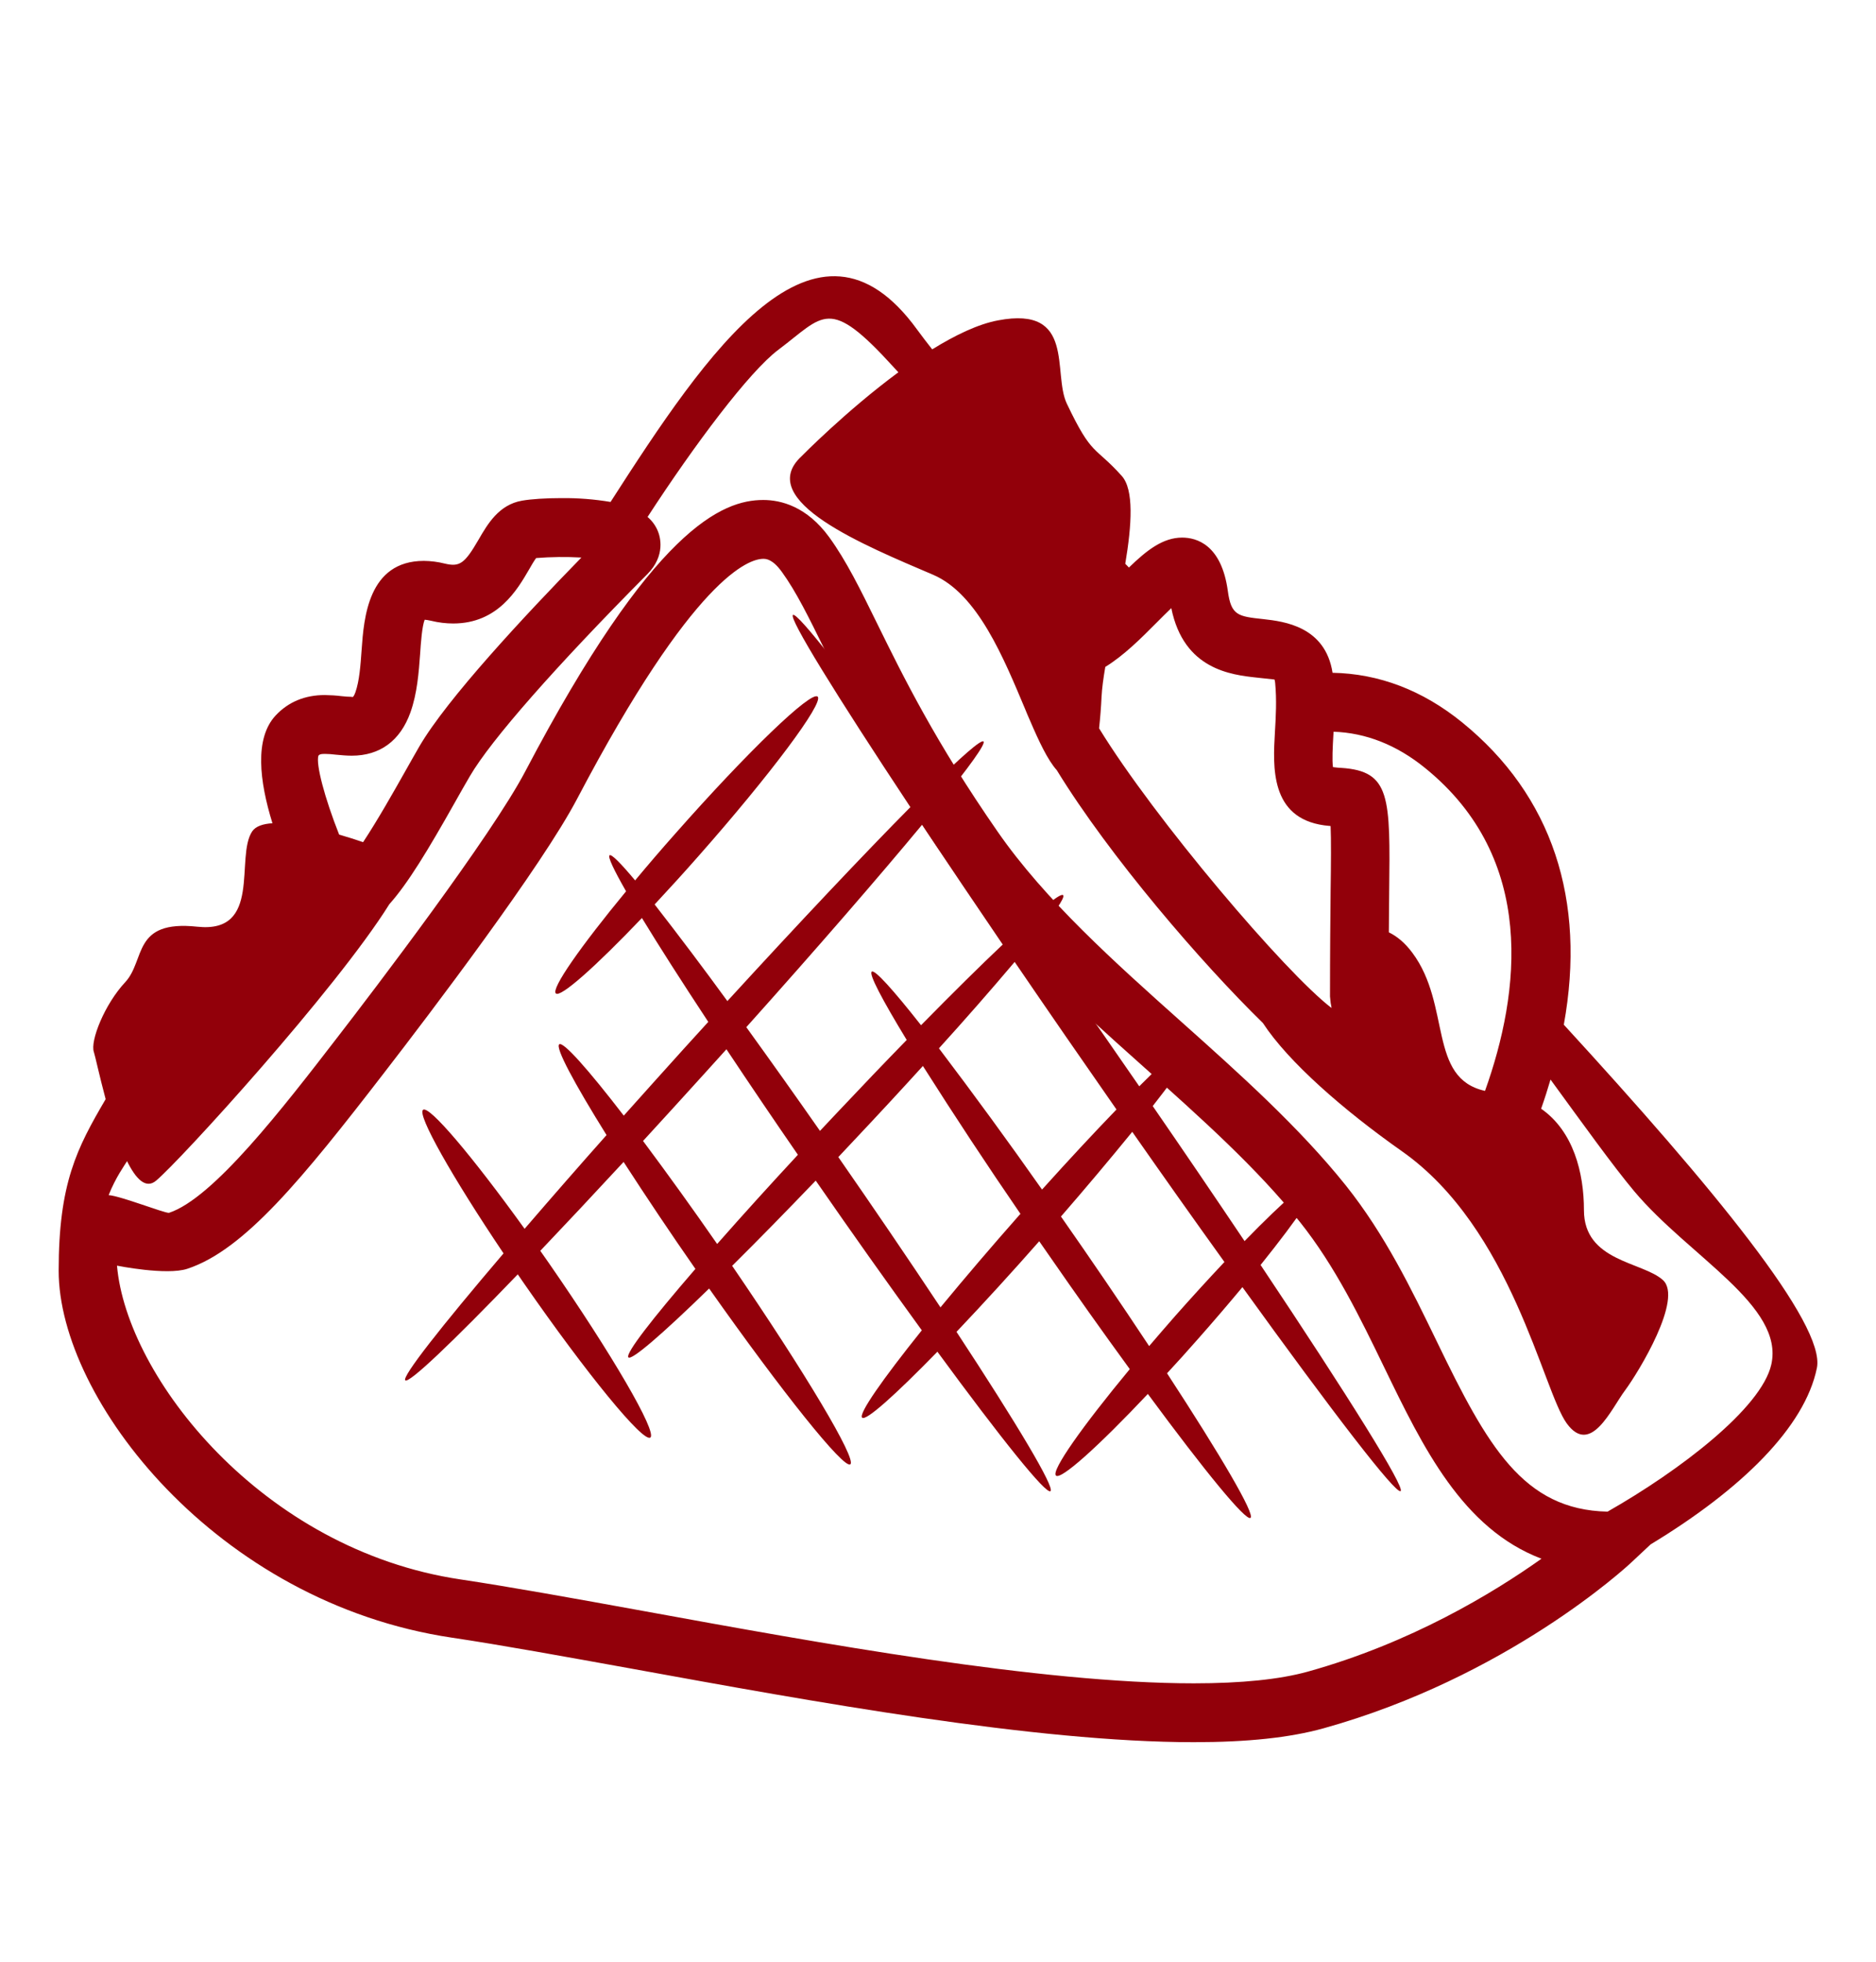 <svg width="22" height="23" viewBox="0 0 22 23" fill="none" xmlns="http://www.w3.org/2000/svg">
<path d="M18.339 12.014C18.604 10.554 18.204 9.327 17.145 8.468C16.68 8.091 16.168 7.898 15.627 7.888C15.542 7.344 15.057 7.286 14.817 7.259C14.519 7.227 14.438 7.218 14.399 6.93C14.325 6.385 14.032 6.303 13.863 6.303C13.639 6.303 13.45 6.449 13.239 6.654C13.224 6.639 13.211 6.624 13.196 6.61C13.273 6.151 13.299 5.741 13.155 5.58C12.832 5.22 12.81 5.361 12.511 4.733C12.34 4.374 12.618 3.583 11.705 3.756C11.469 3.8 11.201 3.93 10.932 4.096C10.872 4.02 10.812 3.942 10.755 3.864C9.568 2.228 8.294 4.12 7.16 5.885C6.969 5.853 6.776 5.838 6.583 5.84C6.399 5.84 6.231 5.851 6.122 5.87C5.849 5.917 5.717 6.146 5.611 6.329C5.447 6.612 5.389 6.649 5.213 6.607C5.134 6.587 5.053 6.577 4.971 6.576C4.315 6.576 4.267 7.252 4.241 7.616C4.228 7.797 4.215 7.985 4.167 8.119C4.15 8.166 4.137 8.179 4.125 8.17C4.087 8.17 4.047 8.166 4.006 8.162C3.941 8.154 3.875 8.15 3.809 8.149C3.575 8.149 3.381 8.23 3.233 8.388C2.982 8.656 3.042 9.159 3.195 9.652C3.084 9.659 2.998 9.687 2.957 9.748C2.756 10.05 3.078 10.948 2.313 10.865C1.548 10.783 1.709 11.257 1.468 11.516C1.226 11.775 1.055 12.206 1.101 12.335C1.116 12.38 1.166 12.615 1.239 12.887C0.901 13.463 0.688 13.873 0.688 14.899C0.688 16.402 2.534 18.79 5.302 19.201C5.879 19.287 6.626 19.423 7.418 19.566C9.522 19.949 12.139 20.426 14 20.426C14.629 20.426 15.126 20.373 15.519 20.264C17.669 19.666 19.066 18.379 19.125 18.324L19.357 18.107C20.421 17.463 21.166 16.732 21.307 16.038C21.41 15.525 20.089 13.921 18.339 12.014ZM15.636 8.627L15.639 8.579C16.016 8.592 16.377 8.732 16.713 9.005C18.024 10.068 17.827 11.638 17.415 12.79C16.743 12.642 17.021 11.785 16.563 11.171C16.474 11.051 16.381 10.977 16.287 10.931L16.291 10.461C16.304 9.342 16.308 9.041 15.729 9.003C15.704 9.002 15.676 9 15.632 8.994C15.62 8.916 15.629 8.752 15.636 8.627ZM12.918 8.169C12.923 8.072 12.939 7.952 12.962 7.819C13.179 7.686 13.379 7.486 13.564 7.3C13.615 7.249 13.676 7.187 13.736 7.13C13.882 7.851 14.438 7.912 14.743 7.945C14.818 7.953 14.931 7.966 14.946 7.967C14.946 7.967 14.951 7.978 14.954 8.008C14.973 8.209 14.962 8.401 14.951 8.586C14.928 8.986 14.892 9.59 15.531 9.677C15.557 9.68 15.581 9.683 15.604 9.685C15.611 9.842 15.609 10.122 15.604 10.453C15.601 10.765 15.597 11.166 15.597 11.683L15.605 11.761C15.609 11.777 15.612 11.797 15.615 11.818C15.076 11.407 13.54 9.602 12.889 8.539C12.902 8.421 12.912 8.296 12.918 8.169ZM3.734 8.86C3.746 8.847 3.753 8.839 3.809 8.839C3.852 8.839 3.895 8.843 3.937 8.848C4.001 8.854 4.064 8.86 4.125 8.86C4.456 8.86 4.694 8.685 4.813 8.353C4.893 8.129 4.911 7.883 4.927 7.665C4.935 7.542 4.949 7.345 4.98 7.266C4.996 7.267 5.02 7.27 5.054 7.278C5.144 7.3 5.232 7.31 5.315 7.31C5.838 7.31 6.067 6.913 6.205 6.676C6.228 6.635 6.262 6.577 6.287 6.543C6.463 6.529 6.641 6.527 6.818 6.537C6.154 7.217 5.243 8.193 4.918 8.751C4.863 8.846 4.803 8.953 4.739 9.066C4.622 9.273 4.431 9.612 4.258 9.874C4.165 9.842 4.071 9.812 3.977 9.785C3.806 9.352 3.703 8.96 3.734 8.86ZM15.336 19.599C15.008 19.69 14.559 19.736 14 19.736C12.201 19.736 9.617 19.266 7.54 18.887C6.743 18.742 5.989 18.606 5.402 18.518C3.072 18.172 1.485 16.143 1.372 14.839C1.372 14.839 1.952 14.956 2.196 14.876C2.863 14.657 3.544 13.823 4.507 12.575C5.049 11.874 6.353 10.157 6.769 9.364C8.14 6.755 8.785 6.552 8.951 6.552C8.98 6.552 9.058 6.552 9.168 6.704C9.336 6.935 9.484 7.236 9.671 7.617C9.968 8.222 10.376 9.051 11.138 10.147C11.741 11.015 12.584 11.769 13.4 12.498C14.088 13.112 14.738 13.693 15.246 14.329C15.658 14.846 15.951 15.45 16.234 16.034C16.686 16.966 17.149 17.923 18.077 18.275C17.504 18.682 16.541 19.264 15.336 19.599ZM20.772 15.999C20.656 16.509 19.704 17.238 18.852 17.723C17.86 17.702 17.442 16.952 16.852 15.733C16.552 15.114 16.242 14.475 15.782 13.898C15.237 13.217 14.536 12.589 13.857 11.983C13.07 11.28 12.258 10.555 11.701 9.753C10.969 8.699 10.591 7.93 10.287 7.312C10.085 6.901 9.926 6.577 9.724 6.298C9.462 5.938 9.159 5.862 8.951 5.862C8.47 5.862 7.659 6.191 6.161 9.042C5.759 9.808 4.378 11.617 3.964 12.153C3.312 12.999 2.499 14.051 1.981 14.22C1.916 14.22 1.418 14.023 1.274 14.012C1.356 13.805 1.463 13.659 1.49 13.614C1.593 13.822 1.709 13.944 1.83 13.843C2.109 13.611 3.942 11.601 4.566 10.601C4.784 10.357 5.021 9.965 5.336 9.405C5.398 9.295 5.457 9.191 5.511 9.099C5.757 8.677 6.515 7.815 7.591 6.732C7.809 6.513 7.741 6.289 7.714 6.225C7.688 6.162 7.646 6.105 7.594 6.061C8.143 5.216 8.788 4.355 9.129 4.1C9.666 3.697 9.715 3.464 10.48 4.305L10.535 4.365C9.921 4.818 9.398 5.351 9.398 5.351C8.841 5.869 10.149 6.399 10.943 6.739C11.466 6.963 11.771 7.717 12.025 8.321C12.04 8.359 12.057 8.399 12.075 8.439C12.184 8.693 12.285 8.909 12.393 9.03C13.016 10.046 14.095 11.296 14.81 11.994C15.109 12.452 15.76 13.019 16.441 13.498C17.729 14.404 18.092 16.3 18.373 16.688C18.655 17.076 18.896 16.516 19.058 16.3C19.218 16.084 19.742 15.222 19.5 15.007C19.259 14.791 18.575 14.791 18.575 14.188C18.575 13.75 18.452 13.263 18.073 12.999C18.114 12.883 18.15 12.77 18.183 12.657C18.561 13.175 18.916 13.67 19.165 13.967C19.81 14.734 20.928 15.309 20.772 15.999Z" fill="#92000A"/>
<path d="M15.454 13.821C15.406 13.772 15.064 14.069 14.595 14.551C14.239 14.021 13.88 13.493 13.518 12.968C13.877 12.51 14.083 12.202 14.045 12.164C14.008 12.127 13.748 12.349 13.36 12.736L13.009 12.229C12.721 11.813 12.431 11.399 12.14 10.986C12.364 10.707 12.488 10.528 12.469 10.497C12.449 10.466 12.287 10.59 12.027 10.825C11.694 10.354 11.359 9.885 11.021 9.417C11.368 8.989 11.559 8.724 11.534 8.694C11.51 8.664 11.275 8.869 10.895 9.245C9.975 7.977 9.349 7.171 9.299 7.21C9.249 7.249 9.798 8.137 10.676 9.463C10.134 10.011 9.377 10.812 8.53 11.737C8.252 11.355 7.967 10.977 7.677 10.604C7.849 10.419 8.02 10.232 8.187 10.042C9.035 9.082 9.662 8.242 9.589 8.168C9.515 8.094 8.768 8.812 7.92 9.773C7.76 9.953 7.602 10.137 7.448 10.322C7.278 10.119 7.17 10.01 7.148 10.028C7.126 10.046 7.198 10.198 7.342 10.45C6.806 11.1 6.462 11.591 6.518 11.647C6.571 11.701 6.982 11.335 7.528 10.763C7.725 11.087 7.991 11.503 8.306 11.981L8.023 12.292C7.779 12.562 7.543 12.825 7.315 13.08C6.897 12.537 6.604 12.207 6.558 12.244C6.51 12.282 6.732 12.697 7.113 13.308C6.79 13.671 6.47 14.038 6.152 14.407C5.538 13.555 5.032 12.956 4.961 13.012C4.889 13.069 5.298 13.792 5.905 14.695C5.167 15.561 4.715 16.137 4.752 16.183C4.79 16.229 5.301 15.742 6.072 14.941L6.147 15.05C6.883 16.111 7.545 16.919 7.627 16.854C7.708 16.79 7.177 15.877 6.441 14.815L6.336 14.665C6.634 14.352 6.963 14.001 7.313 13.623C7.587 14.046 7.867 14.464 8.155 14.877C7.646 15.466 7.338 15.863 7.368 15.913C7.398 15.961 7.764 15.645 8.316 15.107C9.175 16.325 9.897 17.228 9.972 17.168C10.049 17.108 9.44 16.089 8.586 14.841C8.88 14.55 9.212 14.211 9.566 13.842L9.587 13.872C9.988 14.451 10.396 15.027 10.81 15.597C10.346 16.176 10.066 16.577 10.11 16.621C10.153 16.665 10.497 16.357 10.993 15.848C11.741 16.868 12.267 17.524 12.319 17.483C12.372 17.441 11.927 16.696 11.217 15.615C11.547 15.267 11.87 14.913 12.187 14.553L12.297 14.711C12.609 15.162 12.926 15.609 13.249 16.052C12.69 16.727 12.326 17.242 12.383 17.3C12.439 17.356 12.882 16.957 13.461 16.343C14.131 17.252 14.612 17.839 14.665 17.796C14.719 17.753 14.321 17.074 13.686 16.101C13.806 15.972 13.927 15.837 14.052 15.695C14.228 15.496 14.4 15.295 14.57 15.091C15.63 16.561 16.371 17.524 16.425 17.482C16.479 17.439 15.814 16.375 14.783 14.831C15.229 14.276 15.504 13.872 15.454 13.821ZM8.41 14.585C8.127 14.177 7.837 13.774 7.541 13.377C7.775 13.122 8.016 12.858 8.264 12.584C8.351 12.489 8.434 12.396 8.519 12.302C8.795 12.717 9.074 13.129 9.357 13.539C9.037 13.884 8.721 14.232 8.41 14.585ZM9.616 13.259C9.331 12.851 9.043 12.446 8.752 12.043C9.588 11.11 10.313 10.273 10.813 9.67C11.126 10.139 11.441 10.607 11.759 11.074C11.493 11.325 11.167 11.648 10.801 12.02C10.472 11.602 10.257 11.364 10.223 11.392C10.187 11.42 10.344 11.718 10.633 12.193C10.375 12.457 10.103 12.742 9.82 13.042C9.751 13.115 9.684 13.187 9.616 13.259ZM11.944 14.257C11.633 14.609 11.328 14.966 11.029 15.328C10.636 14.736 10.236 14.149 9.831 13.566C9.893 13.5 9.954 13.434 10.017 13.368C10.301 13.067 10.572 12.774 10.823 12.498C11.194 13.083 11.575 13.661 11.967 14.232C11.959 14.24 11.951 14.248 11.944 14.257ZM12.22 13.947C11.827 13.388 11.424 12.836 11.011 12.291C11.312 11.959 11.609 11.621 11.899 11.278C12.294 11.857 12.692 12.433 13.093 13.008C12.834 13.276 12.536 13.596 12.22 13.947ZM13.785 15.425C13.678 15.547 13.575 15.666 13.476 15.782C13.138 15.271 12.793 14.765 12.442 14.263C12.726 13.936 13.005 13.605 13.278 13.27C13.635 13.781 13.995 14.29 14.359 14.796C14.164 15.003 13.973 15.213 13.785 15.425Z" fill="#92000A"/>
</svg>
